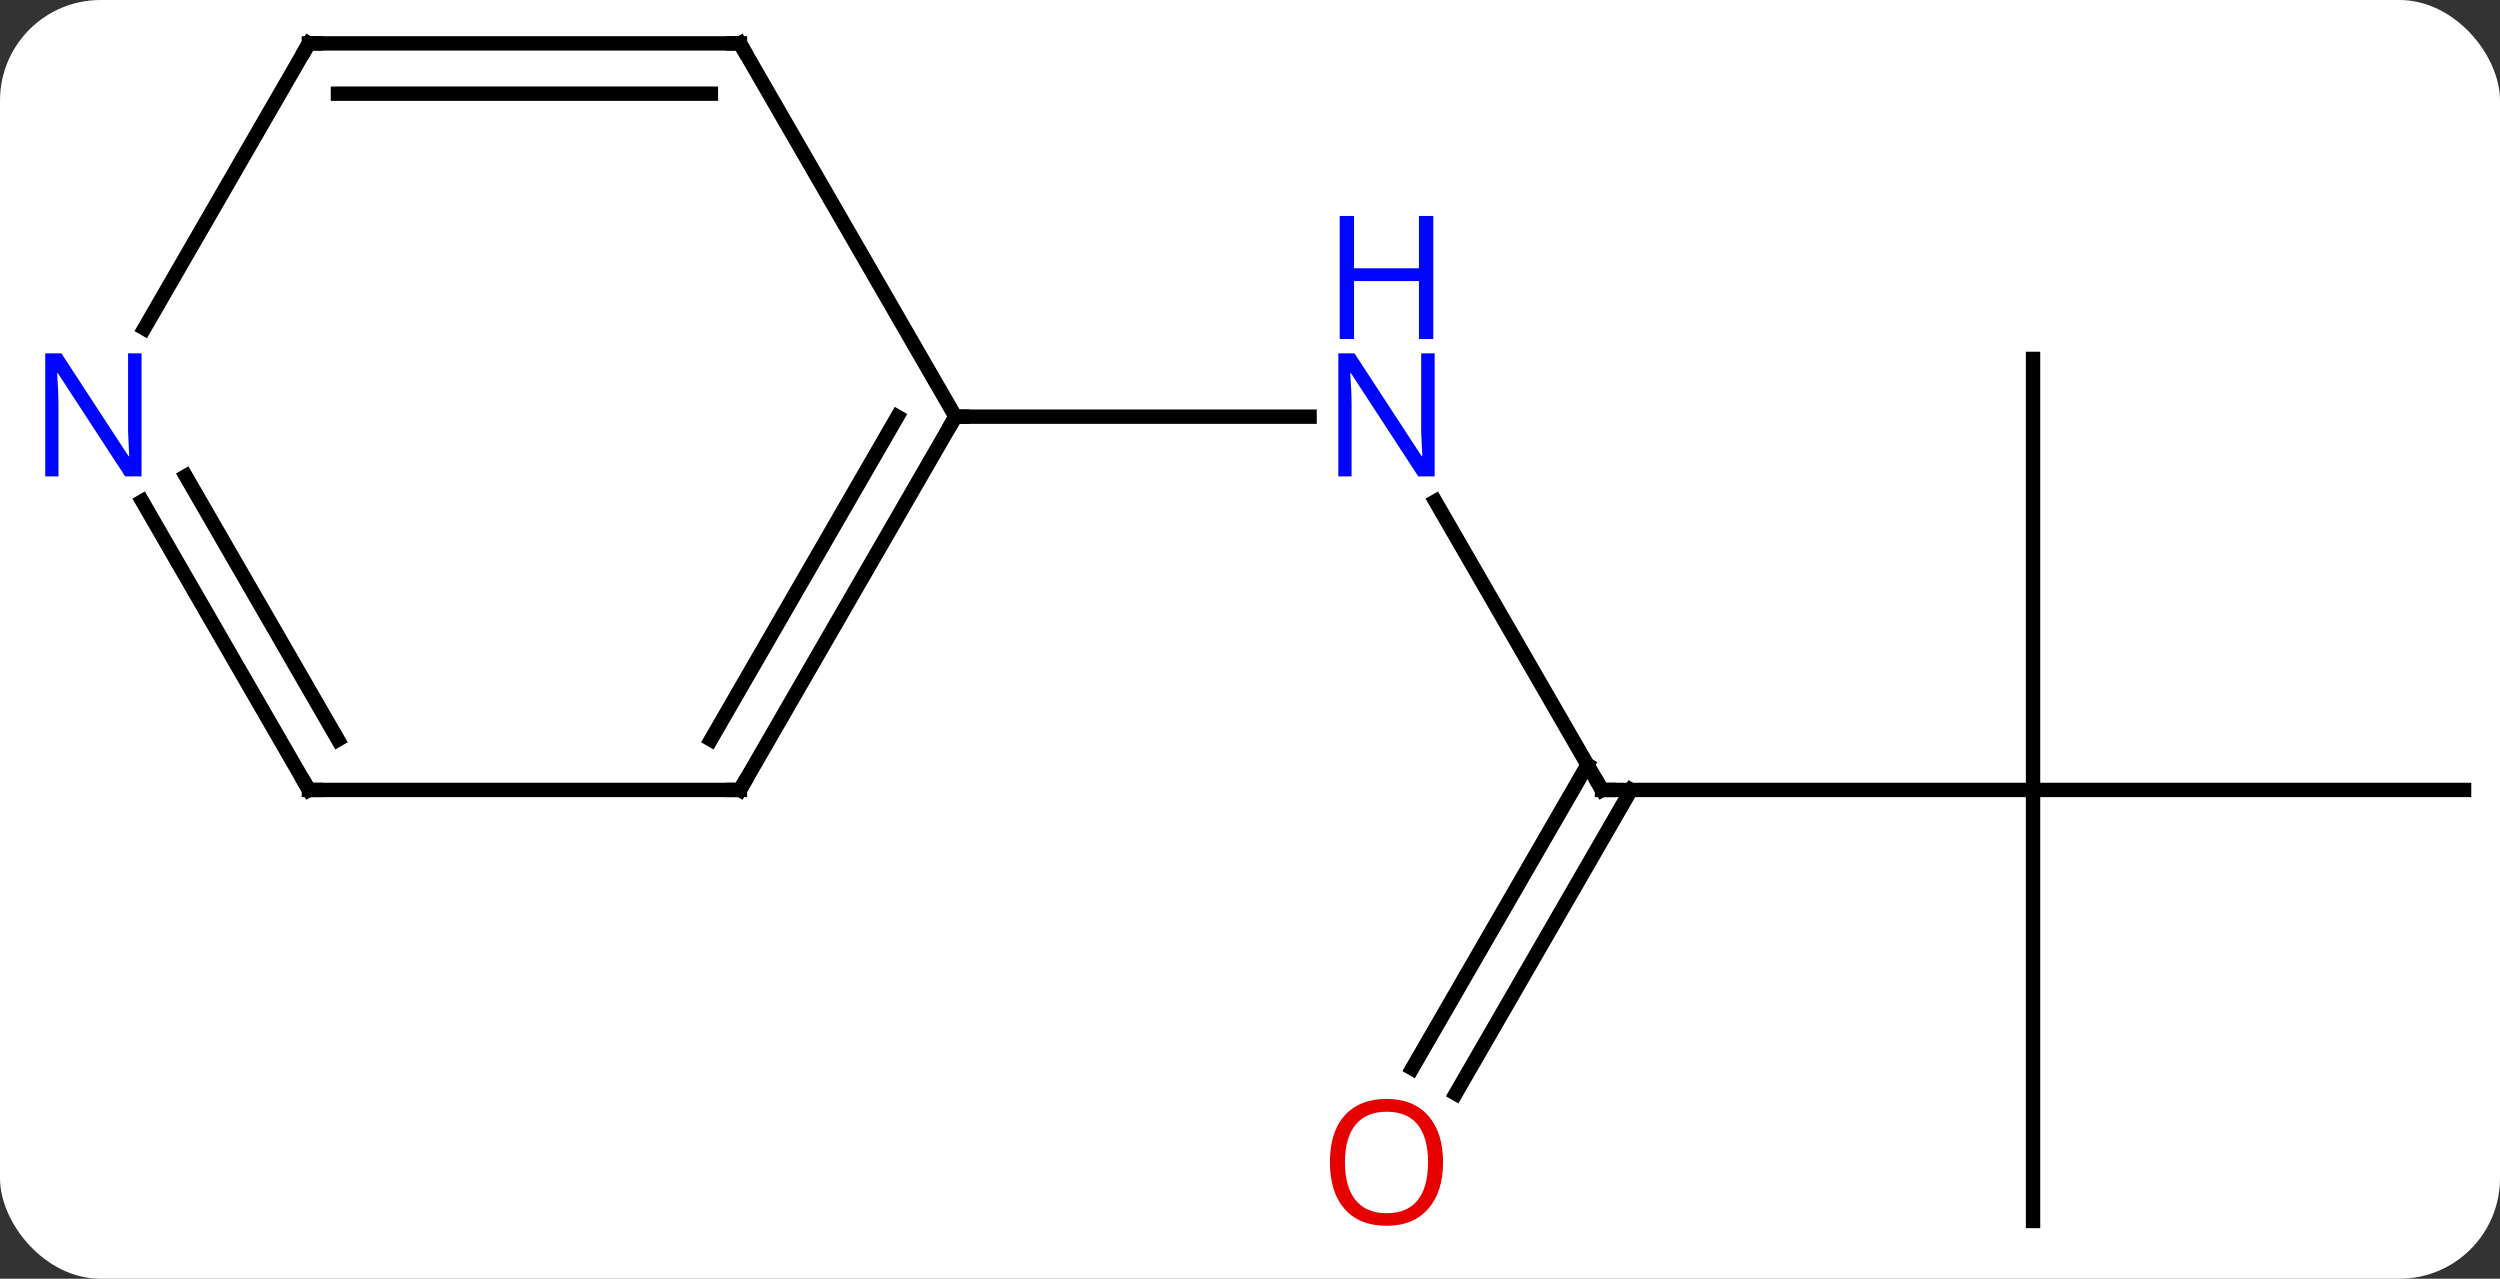 <svg width="174" viewBox="0 0 174 89" style="fill-opacity:1; color-rendering:auto; color-interpolation:auto; text-rendering:auto; stroke:black; stroke-linecap:square; stroke-miterlimit:10; shape-rendering:auto; stroke-opacity:1; fill:black; stroke-dasharray:none; font-weight:normal; stroke-width:1; font-family:'Open Sans'; font-style:normal; stroke-linejoin:miter; font-size:12; stroke-dashoffset:0; image-rendering:auto;" height="89" class="cas-substance-image" xmlns:xlink="http://www.w3.org/1999/xlink" xmlns="http://www.w3.org/2000/svg"><rect x="0" y="0" width="174" height="89" fill="#333333" stroke="none"/><svg class="cas-substance-single-component"><rect y="0" x="0" width="174" stroke="none" ry="7" rx="7" height="89" fill="white" class="cas-substance-group"/><svg y="0" x="0" width="174" viewBox="0 0 174 89" style="fill:black;" height="89" class="cas-substance-single-component-image"><svg><g><g transform="translate(89,44)" style="text-rendering:geometricPrecision; color-rendering:optimizeQuality; color-interpolation:linearRGB; stroke-linecap:butt; image-rendering:optimizeQuality;"><line y2="10.98" y1="-9.112" x2="22.5" x1="10.9" style="fill:none;"/><line y2="-15" y1="-15" x2="-22.5" x1="2.148" style="fill:none;"/><line y2="10.98" y1="10.98" x2="52.5" x1="22.5" style="fill:none;"/><line y2="30.366" y1="9.23" x2="9.288" x1="21.49" style="fill:none;"/><line y2="32.116" y1="10.98" x2="12.319" x1="24.521" style="fill:none;"/><line y2="40.98" y1="10.98" x2="52.5" x1="52.5" style="fill:none;"/><line y2="10.98" y1="10.98" x2="82.5" x1="52.5" style="fill:none;"/><line y2="-19.02" y1="10.98" x2="52.5" x1="52.5" style="fill:none;"/><line y2="-40.98" y1="-15" x2="-37.5" x1="-22.5" style="fill:none;"/><line y2="10.98" y1="-15" x2="-37.5" x1="-22.5" style="fill:none;"/><line y2="7.48" y1="-15" x2="-39.521" x1="-26.541" style="fill:none;"/><line y2="-40.98" y1="-40.98" x2="-67.5" x1="-37.5" style="fill:none;"/><line y2="-37.48" y1="-37.48" x2="-65.479" x1="-39.521" style="fill:none;"/><line y2="10.98" y1="10.98" x2="-67.5" x1="-37.5" style="fill:none;"/><line y2="-21.138" y1="-40.98" x2="-78.956" x1="-67.5" style="fill:none;"/><line y2="-9.112" y1="10.98" x2="-79.1" x1="-67.5" style="fill:none;"/><line y2="-10.862" y1="7.48" x2="-76.069" x1="-65.479" style="fill:none;"/></g><g transform="translate(89,44)" style="fill:rgb(0,5,255); text-rendering:geometricPrecision; color-rendering:optimizeQuality; image-rendering:optimizeQuality; font-family:'Open Sans'; stroke:rgb(0,5,255); color-interpolation:linearRGB;"><path style="stroke:none;" d="M10.852 -10.844 L9.711 -10.844 L5.023 -18.031 L4.977 -18.031 Q5.07 -16.766 5.07 -15.719 L5.07 -10.844 L4.148 -10.844 L4.148 -19.406 L5.273 -19.406 L9.945 -12.25 L9.992 -12.25 Q9.992 -12.406 9.945 -13.266 Q9.898 -14.125 9.914 -14.5 L9.914 -19.406 L10.852 -19.406 L10.852 -10.844 Z"/><path style="stroke:none;" d="M10.758 -20.406 L9.758 -20.406 L9.758 -24.438 L5.242 -24.438 L5.242 -20.406 L4.242 -20.406 L4.242 -28.969 L5.242 -28.969 L5.242 -25.328 L9.758 -25.328 L9.758 -28.969 L10.758 -28.969 L10.758 -20.406 Z"/></g><g transform="translate(89,44)" style="stroke-linecap:butt; text-rendering:geometricPrecision; color-rendering:optimizeQuality; image-rendering:optimizeQuality; font-family:'Open Sans'; color-interpolation:linearRGB; stroke-miterlimit:5;"><path style="fill:none;" d="M22.25 10.547 L22.5 10.98 L23 10.98"/><path style="fill:rgb(230,0,0); stroke:none;" d="M11.438 36.893 Q11.438 38.955 10.398 40.135 Q9.359 41.315 7.516 41.315 Q5.625 41.315 4.594 40.151 Q3.562 38.986 3.562 36.877 Q3.562 34.783 4.594 33.635 Q5.625 32.486 7.516 32.486 Q9.375 32.486 10.406 33.658 Q11.438 34.83 11.438 36.893 ZM4.609 36.893 Q4.609 38.627 5.352 39.533 Q6.094 40.44 7.516 40.44 Q8.938 40.44 9.664 39.541 Q10.391 38.643 10.391 36.893 Q10.391 35.158 9.664 34.268 Q8.938 33.377 7.516 33.377 Q6.094 33.377 5.352 34.276 Q4.609 35.174 4.609 36.893 Z"/><path style="fill:none;" d="M-22.75 -14.567 L-22.5 -15 L-22 -15"/><path style="fill:none;" d="M-37.25 -40.547 L-37.5 -40.98 L-38 -40.98"/><path style="fill:none;" d="M-37.25 10.547 L-37.5 10.98 L-38 10.98"/><path style="fill:none;" d="M-67 -40.98 L-67.5 -40.98 L-67.75 -40.547"/><path style="fill:none;" d="M-67 10.98 L-67.5 10.98 L-67.75 10.547"/><path style="fill:rgb(0,5,255); stroke:none;" d="M-79.148 -10.844 L-80.289 -10.844 L-84.977 -18.031 L-85.023 -18.031 Q-84.93 -16.766 -84.93 -15.719 L-84.93 -10.844 L-85.852 -10.844 L-85.852 -19.406 L-84.727 -19.406 L-80.055 -12.25 L-80.008 -12.25 Q-80.008 -12.406 -80.055 -13.266 Q-80.102 -14.125 -80.086 -14.5 L-80.086 -19.406 L-79.148 -19.406 L-79.148 -10.844 Z"/></g></g></svg></svg></svg></svg>